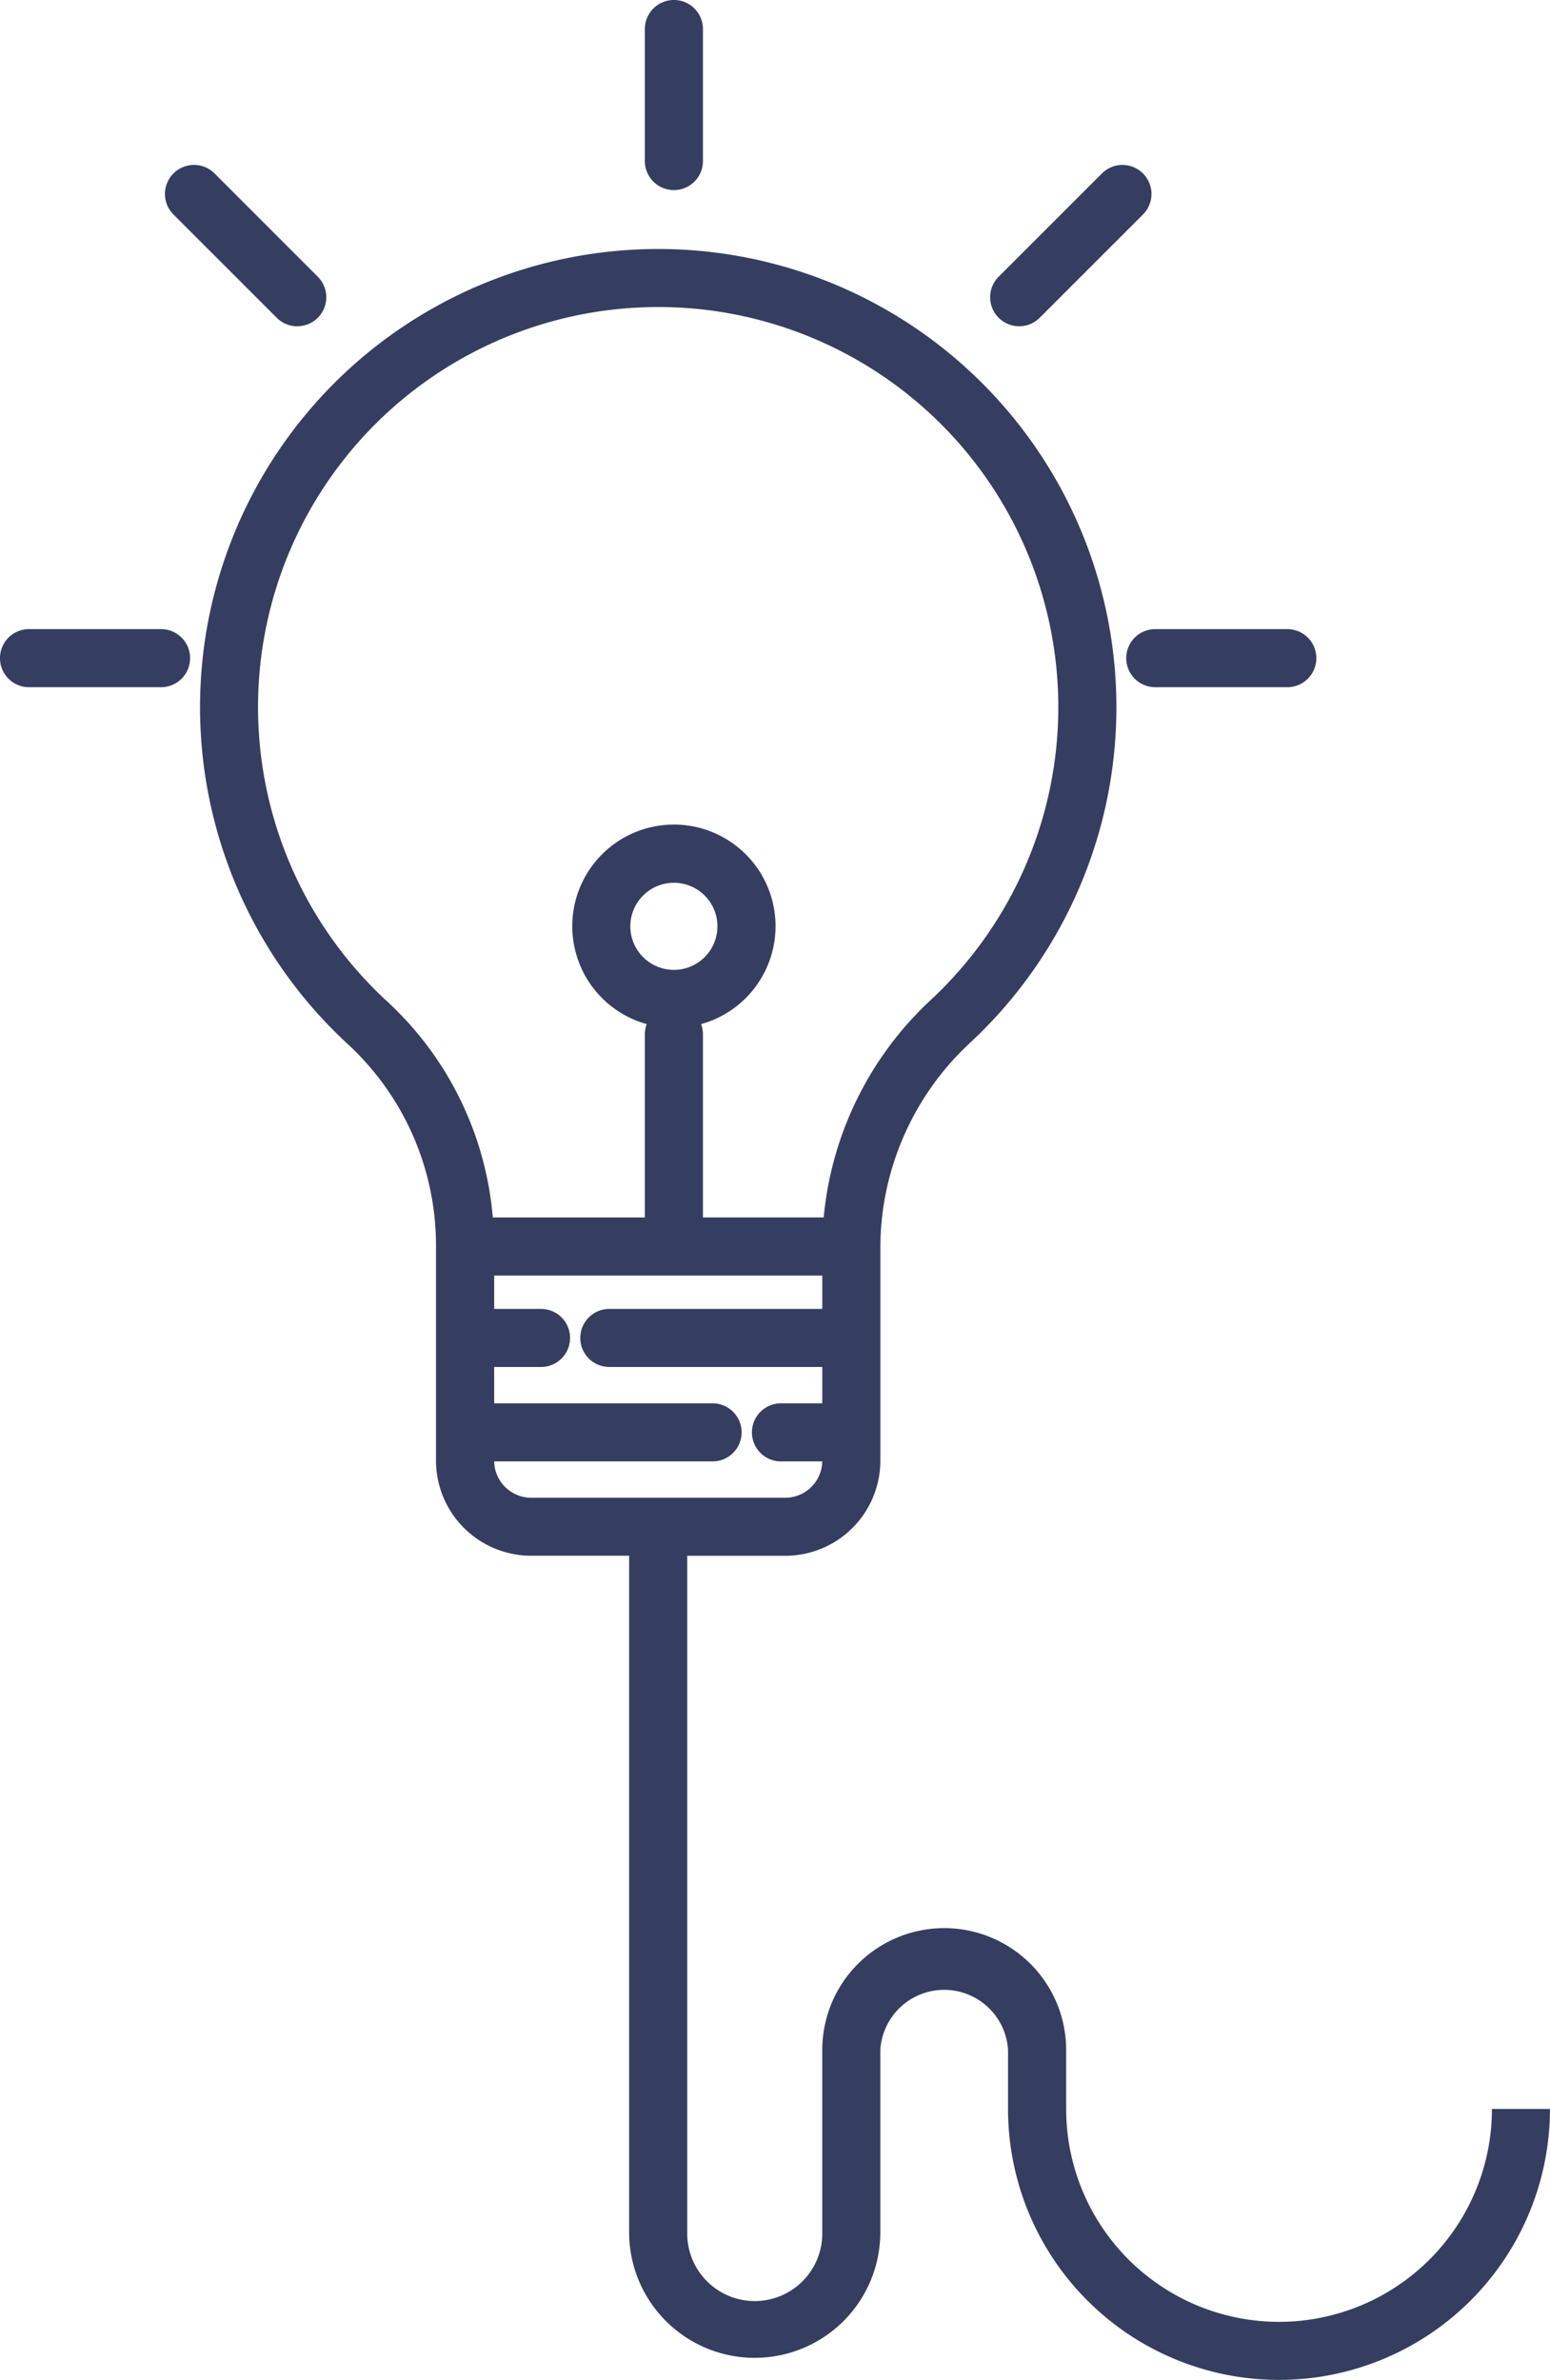 <svg xmlns="http://www.w3.org/2000/svg" width="70.261" height="107.885" viewBox="0 0 70.261 107.885">
  <g id="investment" transform="translate(-45.869 -10.121)">
    <path id="Path_2389" data-name="Path 2389" d="M145.765,145.9a9.65,9.65,0,1,1-19.3,0V143.23a5.528,5.528,0,1,0-11.056,0v8.262a3.061,3.061,0,1,1-6.121,0V120.823h4.445a4.314,4.314,0,0,0,4.309-4.309v-9.725a12.7,12.7,0,0,1,4.085-9.239,20.769,20.769,0,1,0-28.2.1A12.435,12.435,0,0,1,97.9,106.8v9.711a4.314,4.314,0,0,0,4.309,4.309h4.445v30.669a5.693,5.693,0,1,0,11.386,0V143.23a2.9,2.9,0,0,1,5.79,0V145.9a12.282,12.282,0,0,0,24.565,0ZM95.708,95.713a18.136,18.136,0,0,1,12.264-31.5h.171a18.136,18.136,0,0,1,12.191,31.406,15.406,15.406,0,0,0-4.86,9.864H110V97.178a1.311,1.311,0,0,0-.083-.458,4.607,4.607,0,1,0-2.466,0,1.311,1.311,0,0,0-.084.458v8.308h-6.893a15.035,15.035,0,0,0-4.766-9.774Zm12.975-1.452a1.974,1.974,0,1,1,1.974-1.974,1.974,1.974,0,0,1-1.974,1.974Zm-8.146,22.283h9.9a1.316,1.316,0,1,0,0-2.633h-9.9v-1.647h2.123a1.316,1.316,0,0,0,0-2.633h-2.123v-1.512H115.41v1.512h-9.653a1.316,1.316,0,1,0,0,2.633h9.653v1.647h-1.873a1.316,1.316,0,0,0,0,2.633h1.871a1.677,1.677,0,0,1-1.675,1.647H102.212A1.677,1.677,0,0,1,100.537,116.544Z" transform="translate(-32.267 -40.173)" fill="#353e60"/>
    <path id="Path_2390" data-name="Path 2390" d="M179.108,11.437v5.985a1.316,1.316,0,1,0,2.633,0V11.437a1.316,1.316,0,1,0-2.633,0Z" transform="translate(-104.008)" fill="#353e60"/>
    <path id="Path_2391" data-name="Path 2391" d="M279.9,142.754h5.985a1.316,1.316,0,1,0,0-2.633H279.9a1.316,1.316,0,0,0,0,2.633Z" transform="translate(-181.663 -101.48)" fill="#353e60"/>
    <path id="Path_2392" data-name="Path 2392" d="M53.171,140.121H47.185a1.316,1.316,0,0,0,0,2.633h5.985a1.316,1.316,0,0,0,0-2.633Z" transform="translate(0 -101.48)" fill="#353e60"/>
    <path id="Path_2393" data-name="Path 2393" d="M257.418,44.589a1.316,1.316,0,0,0-1.861,0l-4.671,4.671a1.316,1.316,0,1,0,1.861,1.861l4.67-4.671A1.316,1.316,0,0,0,257.418,44.589Z" transform="translate(-159.738 -26.605)" fill="#353e60"/>
    <path id="Path_2394" data-name="Path 2394" d="M80.337,44.589a1.316,1.316,0,0,0,0,1.861l4.671,4.671a1.316,1.316,0,1,0,1.861-1.861L82.2,44.589A1.316,1.316,0,0,0,80.337,44.589Z" transform="translate(-26.605 -26.605)" fill="#353e60"/>
  </g>
</svg>
